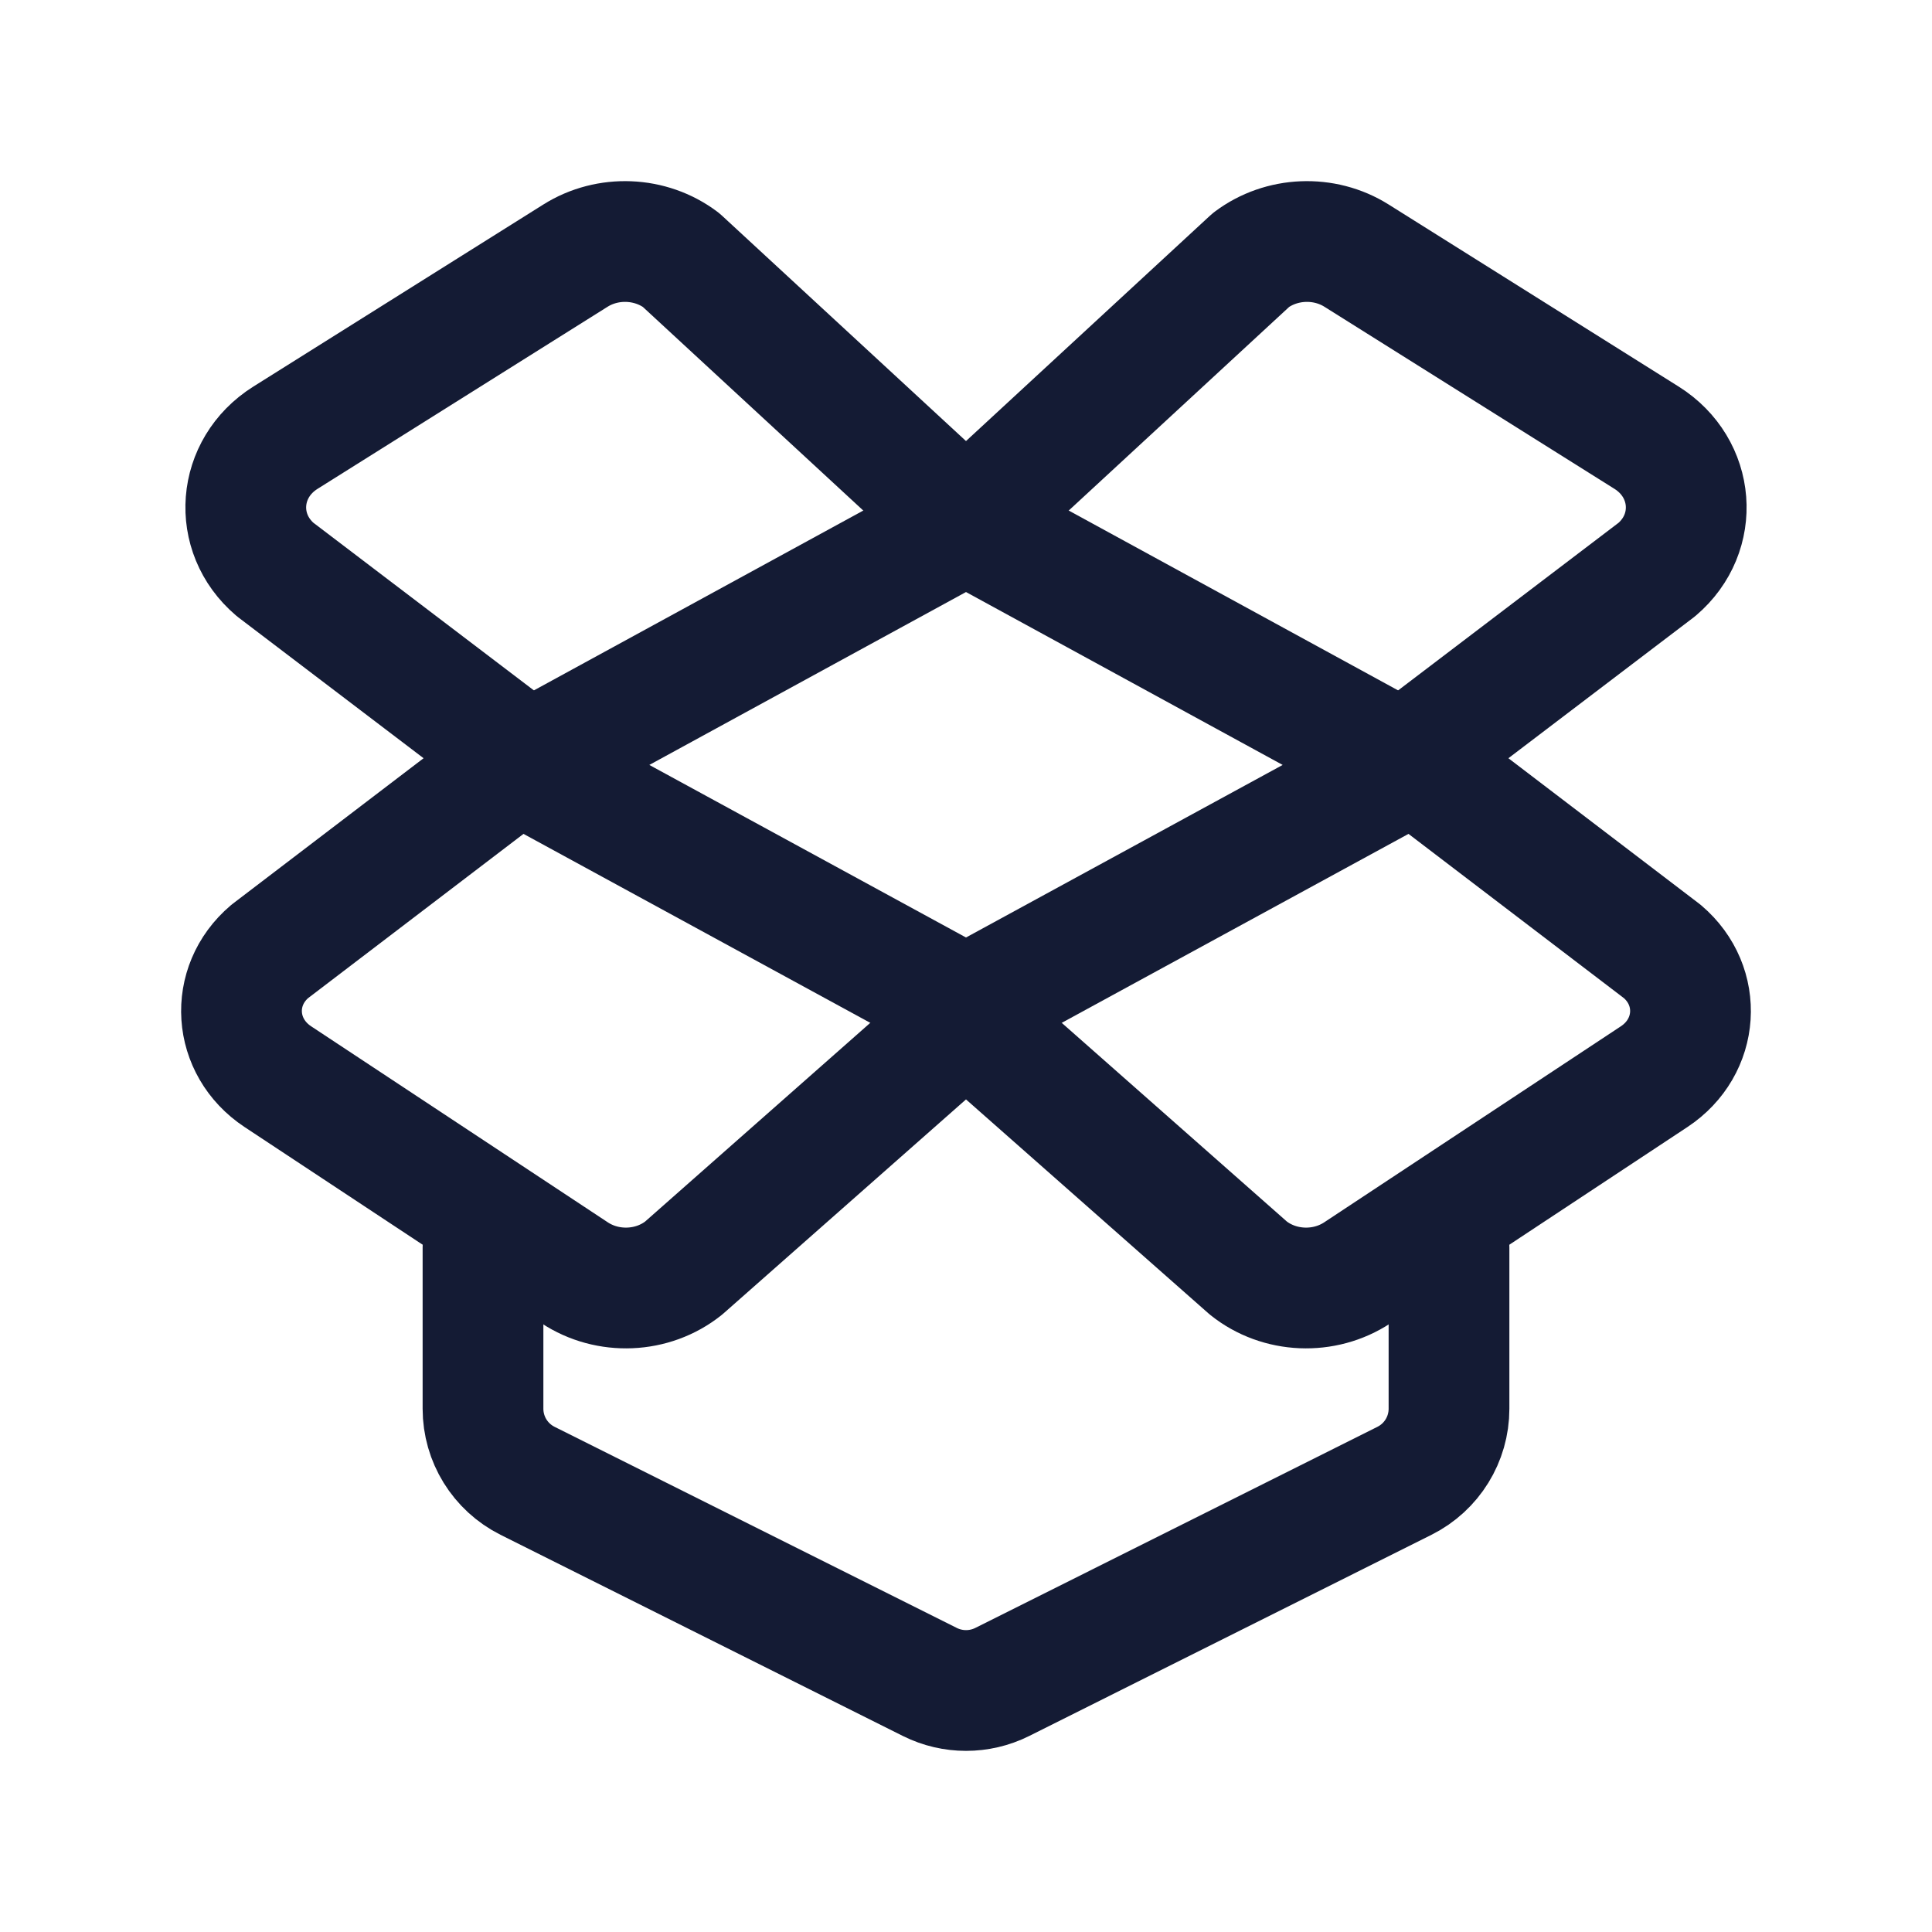 <svg width="24" height="24" viewBox="0 0 24 24" fill="none" xmlns="http://www.w3.org/2000/svg">
<path d="M17.5 9.503L12 6.5L6.5 9.503L12 12.5L17.5 9.503Z" stroke="#141B34" stroke-width="1.5" stroke-linecap="round" stroke-linejoin="round"/>
<path d="M8.459 3.229L12 6.5L15.541 3.229C15.919 2.945 16.45 2.923 16.852 3.176L20.455 5.438C21.054 5.815 21.117 6.619 20.583 7.074L17.5 9.418L20.65 11.82C21.156 12.25 21.106 13.006 20.548 13.375L16.863 15.81C16.45 16.083 15.892 16.06 15.507 15.752L12 12.657L8.493 15.752C8.108 16.06 7.55 16.083 7.137 15.81L3.452 13.375C2.894 13.006 2.844 12.25 3.35 11.82L6.5 9.418L3.417 7.074C2.883 6.619 2.946 5.815 3.545 5.438L7.148 3.176C7.55 2.923 8.081 2.945 8.459 3.229Z" stroke="#141B34" stroke-width="1.5" stroke-linecap="round" stroke-linejoin="round"/>
<path d="M6 15.5L6 17.5C6 17.879 6.214 18.225 6.553 18.395L11.553 20.895C11.835 21.035 12.166 21.035 12.448 20.895L17.447 18.395C17.786 18.225 18 17.879 18 17.5L18 15.5" stroke="#141B34" stroke-width="1.5" stroke-linecap="round" stroke-linejoin="round"/>
</svg>
